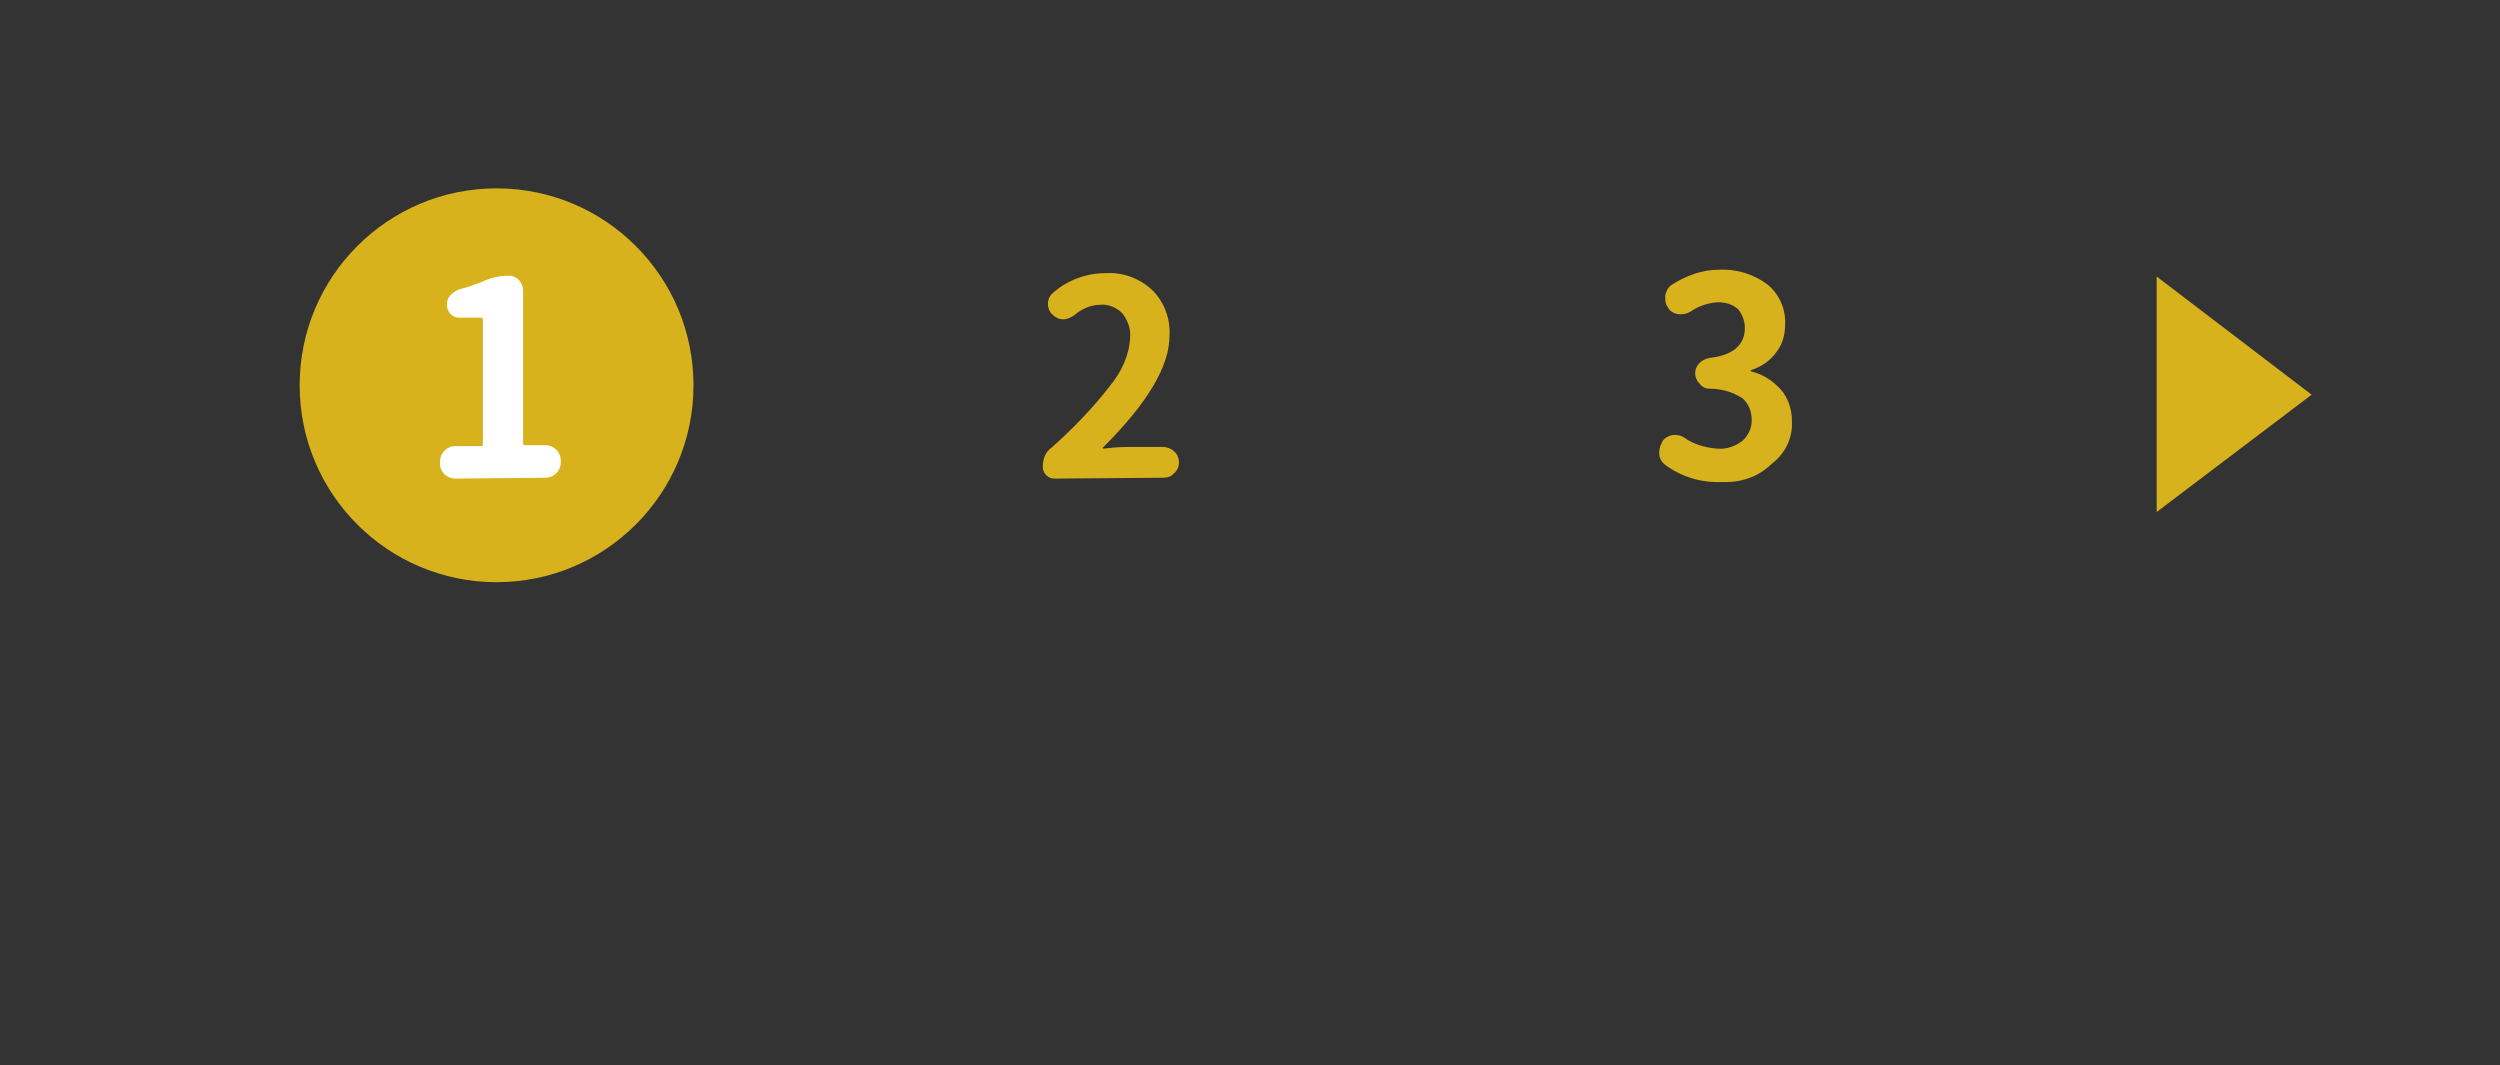 <?xml version="1.0" encoding="utf-8"?>
<!-- Generator: Adobe Illustrator 24.2.3, SVG Export Plug-In . SVG Version: 6.00 Build 0)  -->
<svg version="1.1" id="圖層_1" xmlns="http://www.w3.org/2000/svg" xmlns:xlink="http://www.w3.org/1999/xlink" x="0px" y="0px"
	 viewBox="0 0 292 124.4" style="enable-background:new 0 0 292 124.4;" xml:space="preserve">
<rect x="0" y="0" width="292" height="124.4" fill="#333333" stroke="none"/>
<style type="text/css">
	.st0{fill:#D7B21D;}
	.st1{fill:#FFFFFF;}
</style>
<g>
	<g id="圖層_1_1_">
		<g id="about">
			<g>
				<g>
					<g id="about-2">
						<polygon class="st0" points="251.9,32.3 270,46.1 251.9,59.8 						"/>
						<circle class="st0" cx="58" cy="45" r="23"/>
						<path class="st1" d="M53.2,55.9c-1,0-1.9-0.8-1.8-1.9c0,0,0,0,0,0v-0.1c0-1,0.8-1.8,1.8-1.8h3c0.2,0,0.2-0.1,0.2-0.2V37.3
							c0-0.2-0.1-0.2-0.2-0.2h-2.6c-0.8,0-1.4-0.7-1.4-1.5c0-0.4,0.1-0.8,0.4-1.1c0.3-0.3,0.6-0.5,1-0.7c0.9-0.2,1.7-0.5,2.5-0.8
							c1-0.5,2.2-0.8,3.3-0.8c0.5,0,0.9,0.2,1.2,0.5c0.3,0.3,0.5,0.8,0.5,1.2v17.9c0,0.2,0.1,0.2,0.2,0.2h2.4c1,0,1.8,0.8,1.8,1.8
							V54c0,1-0.8,1.8-1.8,1.8l0,0L53.2,55.9z"/>
						<path class="st0" d="M123.2,55.9c-0.4,0-0.7-0.1-1-0.4c-0.3-0.3-0.4-0.6-0.4-1c0-0.9,0.3-1.7,1-2.2c2.5-2.2,4.9-4.7,6.9-7.3
							c1.3-1.6,2.2-3.5,2.3-5.6c0.1-1-0.3-2-0.9-2.8c-0.7-0.7-1.7-1.1-2.6-1c-1.1,0-2.2,0.5-3,1.2c-0.4,0.3-0.9,0.5-1.3,0.5
							c-0.5,0-0.9-0.2-1.2-0.5c-0.4-0.3-0.6-0.8-0.6-1.3c0-0.5,0.2-1,0.6-1.3c1.7-1.5,3.9-2.3,6.2-2.3c2-0.1,3.9,0.6,5.4,2
							c1.4,1.4,2.1,3.3,2,5.3c0,3.6-2.6,7.9-7.7,13c0,0-0.1,0-0.1,0.1c0,0,0,0.1,0.1,0.1c0,0,0,0,0,0c1.5-0.2,2.7-0.2,3.6-0.2h3.3
							c0.5,0,1,0.2,1.3,0.5c0.4,0.3,0.6,0.8,0.6,1.3V54c0,0.5-0.2,1-0.6,1.3c-0.3,0.4-0.8,0.5-1.3,0.5L123.2,55.9z"/>
						<path class="st0" d="M201.1,56.3c-2.4,0.1-4.7-0.6-6.6-2c-0.4-0.3-0.7-0.8-0.7-1.3v-0.2c0-0.5,0.2-0.9,0.4-1.3
							c0.3-0.4,0.7-0.6,1.2-0.7h0.2c0.4,0,0.8,0.1,1.1,0.3c1.1,0.8,2.5,1.2,3.9,1.3c1.1,0.1,2.1-0.3,2.9-0.9
							c0.7-0.6,1.1-1.5,1.1-2.4c0-1-0.3-1.9-1.1-2.6c-1.1-0.7-2.4-1.1-3.8-1.1c-0.5,0-0.9-0.2-1.2-0.6c-0.3-0.3-0.5-0.7-0.5-1.2
							c0-0.5,0.2-0.9,0.5-1.2c0.3-0.3,0.7-0.5,1.2-0.6c2.7-0.3,4.1-1.5,4.1-3.5c0-0.8-0.3-1.6-0.8-2.2c-0.7-0.6-1.5-0.8-2.4-0.8
							c-1.1,0.1-2.1,0.4-3,1c-0.3,0.2-0.7,0.4-1.2,0.4c-0.1,0-0.1,0-0.2,0c-0.5,0-0.9-0.2-1.3-0.6v-0.1c-0.3-0.3-0.4-0.7-0.4-1.2
							v-0.3c0.1-0.5,0.3-0.9,0.7-1.2c1.7-1.1,3.6-1.8,5.6-1.8c2-0.1,4,0.5,5.6,1.7c1.4,1.1,2.2,2.9,2.1,4.7c0,1.2-0.3,2.3-1,3.2
							c-0.7,1-1.7,1.7-2.9,2.1c-0.1,0-0.1,0-0.1,0.1s0,0.1,0.1,0.1c1.3,0.3,2.5,1.1,3.4,2.1c0.9,1,1.3,2.4,1.3,3.7
							c0.1,2-0.8,3.8-2.4,5C205.4,55.7,203.3,56.4,201.1,56.3z"/>
					</g>
				</g>
			</g>
		</g>
	</g>
</g>
</svg>

